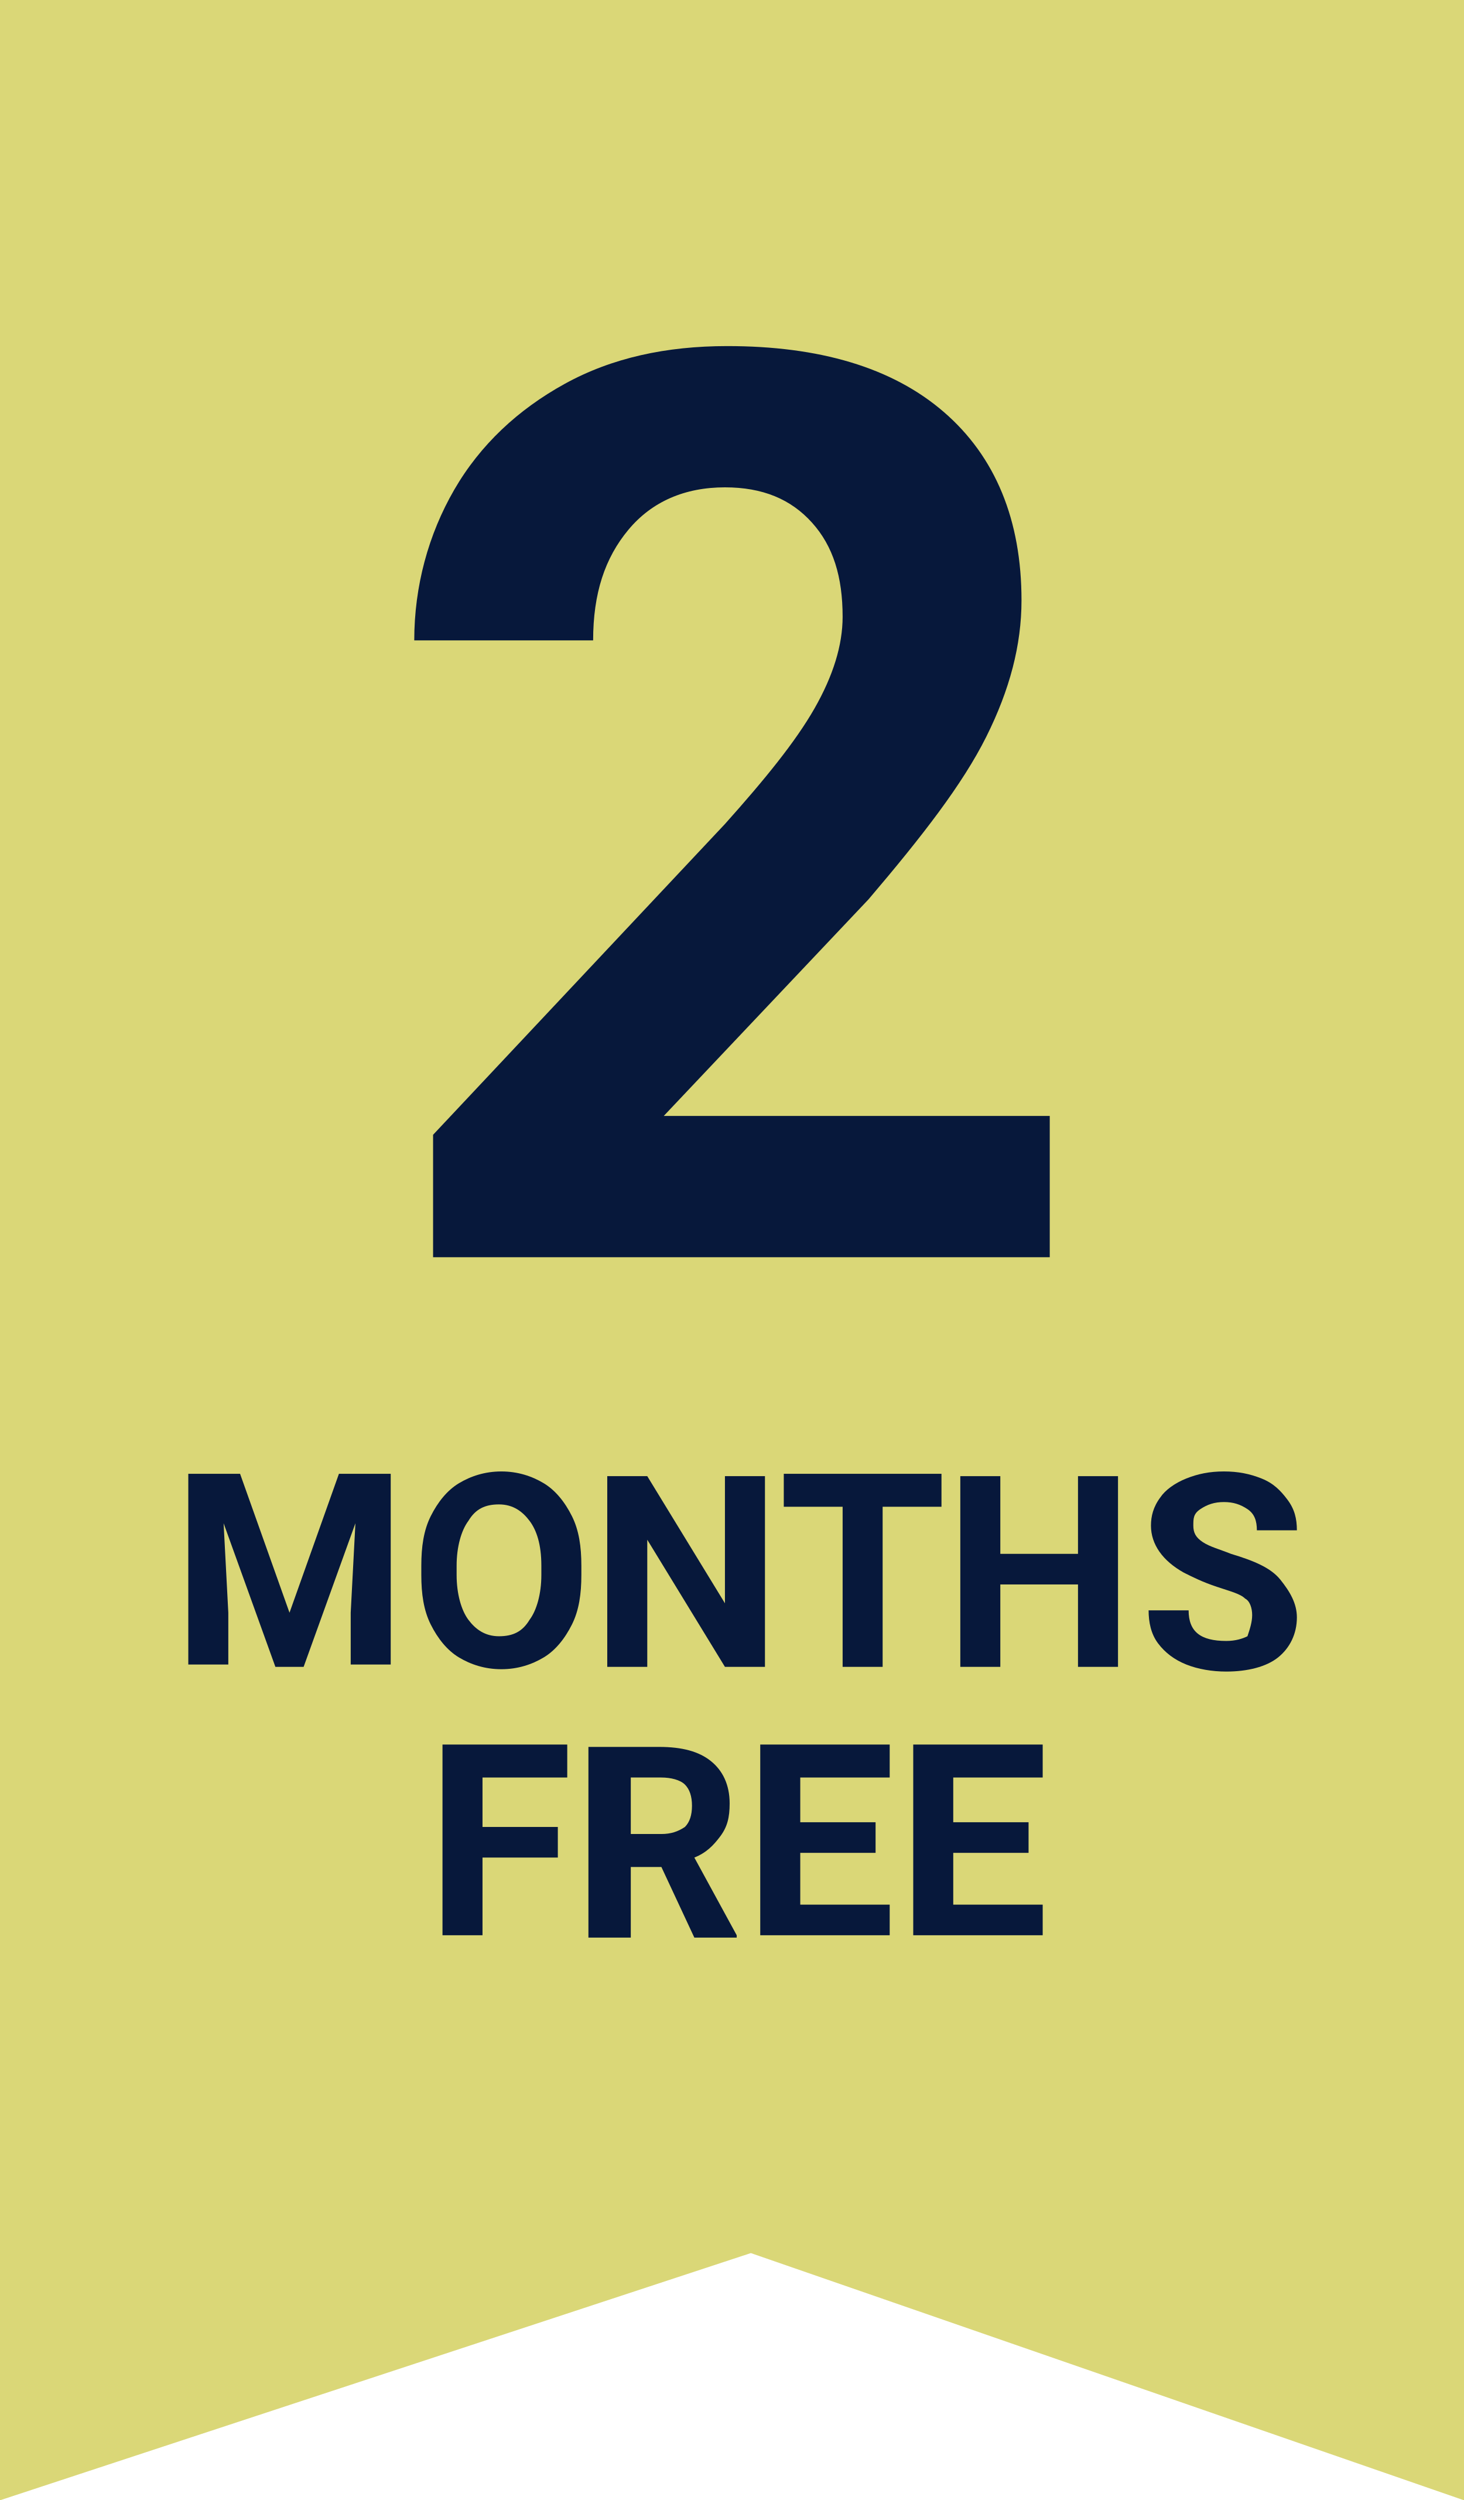 <?xml version="1.0" encoding="utf-8"?>
<!-- Generator: Adobe Illustrator 28.0.0, SVG Export Plug-In . SVG Version: 6.00 Build 0)  -->
<svg version="1.1" id="uuid-34e625e0-8801-40bf-b3ee-cc679a97f8ab"
	 xmlns="http://www.w3.org/2000/svg" xmlns:xlink="http://www.w3.org/1999/xlink" x="0px" y="0px" viewBox="0 0 62.2 106.2"
	 style="enable-background:new 0 0 62.2 106.2;" xml:space="preserve">
<style type="text/css">
	.st0{fill:#DAD777;}
	.st1{enable-background:new    ;}
	.st2{fill:#07183B;}
</style>
<g id="uuid-b0b7e892-cae8-4a64-9484-425c9adc5c89">
	<polygon class="st0" points="0,106.2 31.9,95.7 62.2,106.2 62.2,0 0,0 	"/>
</g>
<g id="uuid-8f5cf2f7-f20f-472b-a819-b3a7a1658f42">
	<g class="st1">
		<path class="st2" d="M10.2,62.6l2.1,5.9l2.1-5.9h2.2v8.1h-1.7v-2.2l0.2-3.8l-2.2,6.1h-1.2l-2.2-6.1l0.2,3.8v2.2H8v-8.1H10.2z"/>
		<path class="st2" d="M24.7,66.9c0,0.8-0.1,1.5-0.4,2.1c-0.3,0.6-0.7,1.1-1.2,1.4s-1.1,0.5-1.8,0.5c-0.7,0-1.3-0.2-1.8-0.5
			s-0.9-0.8-1.2-1.4c-0.3-0.6-0.4-1.3-0.4-2.1v-0.4c0-0.8,0.1-1.5,0.4-2.1s0.7-1.1,1.2-1.4s1.1-0.5,1.8-0.5c0.7,0,1.3,0.2,1.8,0.5
			s0.9,0.8,1.2,1.4s0.4,1.3,0.4,2.1V66.9z M23,66.5c0-0.9-0.2-1.5-0.5-1.9c-0.3-0.4-0.7-0.7-1.3-0.7c-0.6,0-1,0.2-1.3,0.7
			c-0.3,0.4-0.5,1.1-0.5,1.9v0.4c0,0.8,0.2,1.5,0.5,1.9s0.7,0.7,1.3,0.7c0.6,0,1-0.2,1.3-0.7c0.3-0.4,0.5-1.1,0.5-1.9V66.5z"/>
	</g>
	<g class="st1">
		<path class="st2" d="M32.5,70.8h-1.7l-3.3-5.4v5.4h-1.7v-8.1h1.7l3.3,5.4v-5.4h1.7V70.8z"/>
	</g>
	<g class="st1">
		<path class="st2" d="M40,64h-2.5v6.8h-1.7V64h-2.5v-1.4H40V64z"/>
		<path class="st2" d="M47.5,70.8h-1.7v-3.5h-3.3v3.5h-1.7v-8.1h1.7v3.3h3.3v-3.3h1.7V70.8z"/>
		<path class="st2" d="M53.2,68.6c0-0.3-0.1-0.6-0.3-0.7c-0.2-0.2-0.6-0.3-1.2-0.5c-0.6-0.2-1-0.4-1.4-0.6c-0.9-0.5-1.4-1.2-1.4-2
			c0-0.4,0.1-0.8,0.4-1.2c0.2-0.3,0.6-0.6,1.1-0.8s1-0.3,1.6-0.3c0.6,0,1.1,0.1,1.6,0.3s0.8,0.5,1.1,0.9s0.4,0.8,0.4,1.3h-1.7
			c0-0.4-0.1-0.7-0.4-0.9s-0.6-0.3-1-0.3c-0.4,0-0.7,0.1-1,0.3s-0.3,0.4-0.3,0.7c0,0.3,0.1,0.5,0.4,0.7s0.7,0.3,1.2,0.5
			c1,0.3,1.7,0.6,2.1,1.1s0.7,1,0.7,1.6c0,0.7-0.3,1.3-0.8,1.7c-0.5,0.4-1.3,0.6-2.2,0.6c-0.6,0-1.2-0.1-1.7-0.3
			c-0.5-0.2-0.9-0.5-1.2-0.9s-0.4-0.9-0.4-1.4h1.7c0,0.9,0.5,1.3,1.6,1.3c0.4,0,0.7-0.1,0.9-0.2C53.1,69.2,53.2,68.9,53.2,68.6z"/>
	</g>
	<g class="st1">
		<path class="st2" d="M23.7,78.9h-3.2v3.3h-1.7v-8.1h5.3v1.4h-3.6v2.1h3.2V78.9z"/>
		<path class="st2" d="M28.1,79.3h-1.3v3H25v-8.1h3c1,0,1.7,0.2,2.2,0.6c0.5,0.4,0.8,1,0.8,1.8c0,0.6-0.1,1-0.4,1.4
			s-0.6,0.7-1.1,0.9l1.8,3.3v0.1h-1.8L28.1,79.3z M26.7,77.9h1.4c0.4,0,0.7-0.1,1-0.3c0.2-0.2,0.3-0.5,0.3-0.9
			c0-0.4-0.1-0.7-0.3-0.9c-0.2-0.2-0.6-0.3-1-0.3h-1.3V77.9z"/>
		<path class="st2" d="M37.3,78.7H34v2.2h3.8v1.3h-5.5v-8.1h5.5v1.4H34v1.9h3.2V78.7z"/>
		<path class="st2" d="M43.7,78.7h-3.2v2.2h3.8v1.3h-5.5v-8.1h5.5v1.4h-3.8v1.9h3.2V78.7z"/>
	</g>
	<g class="st1">
		<path class="st2" d="M44.7,53.4H18.4v-5.2L30.8,35c1.7-1.9,3-3.5,3.8-4.9c0.8-1.4,1.2-2.7,1.2-3.9c0-1.7-0.4-3-1.3-4
			c-0.9-1-2.1-1.5-3.7-1.5c-1.7,0-3.1,0.6-4.1,1.8c-1,1.2-1.5,2.7-1.5,4.7h-7.6c0-2.3,0.6-4.5,1.7-6.4c1.1-1.9,2.7-3.4,4.7-4.5
			s4.3-1.6,6.9-1.6c3.9,0,7,0.9,9.2,2.8s3.3,4.6,3.3,8c0,1.9-0.5,3.8-1.5,5.8c-1,2-2.7,4.2-5,6.9l-8.7,9.2h16.4V53.4z"/>
	</g>
</g>
</svg>
